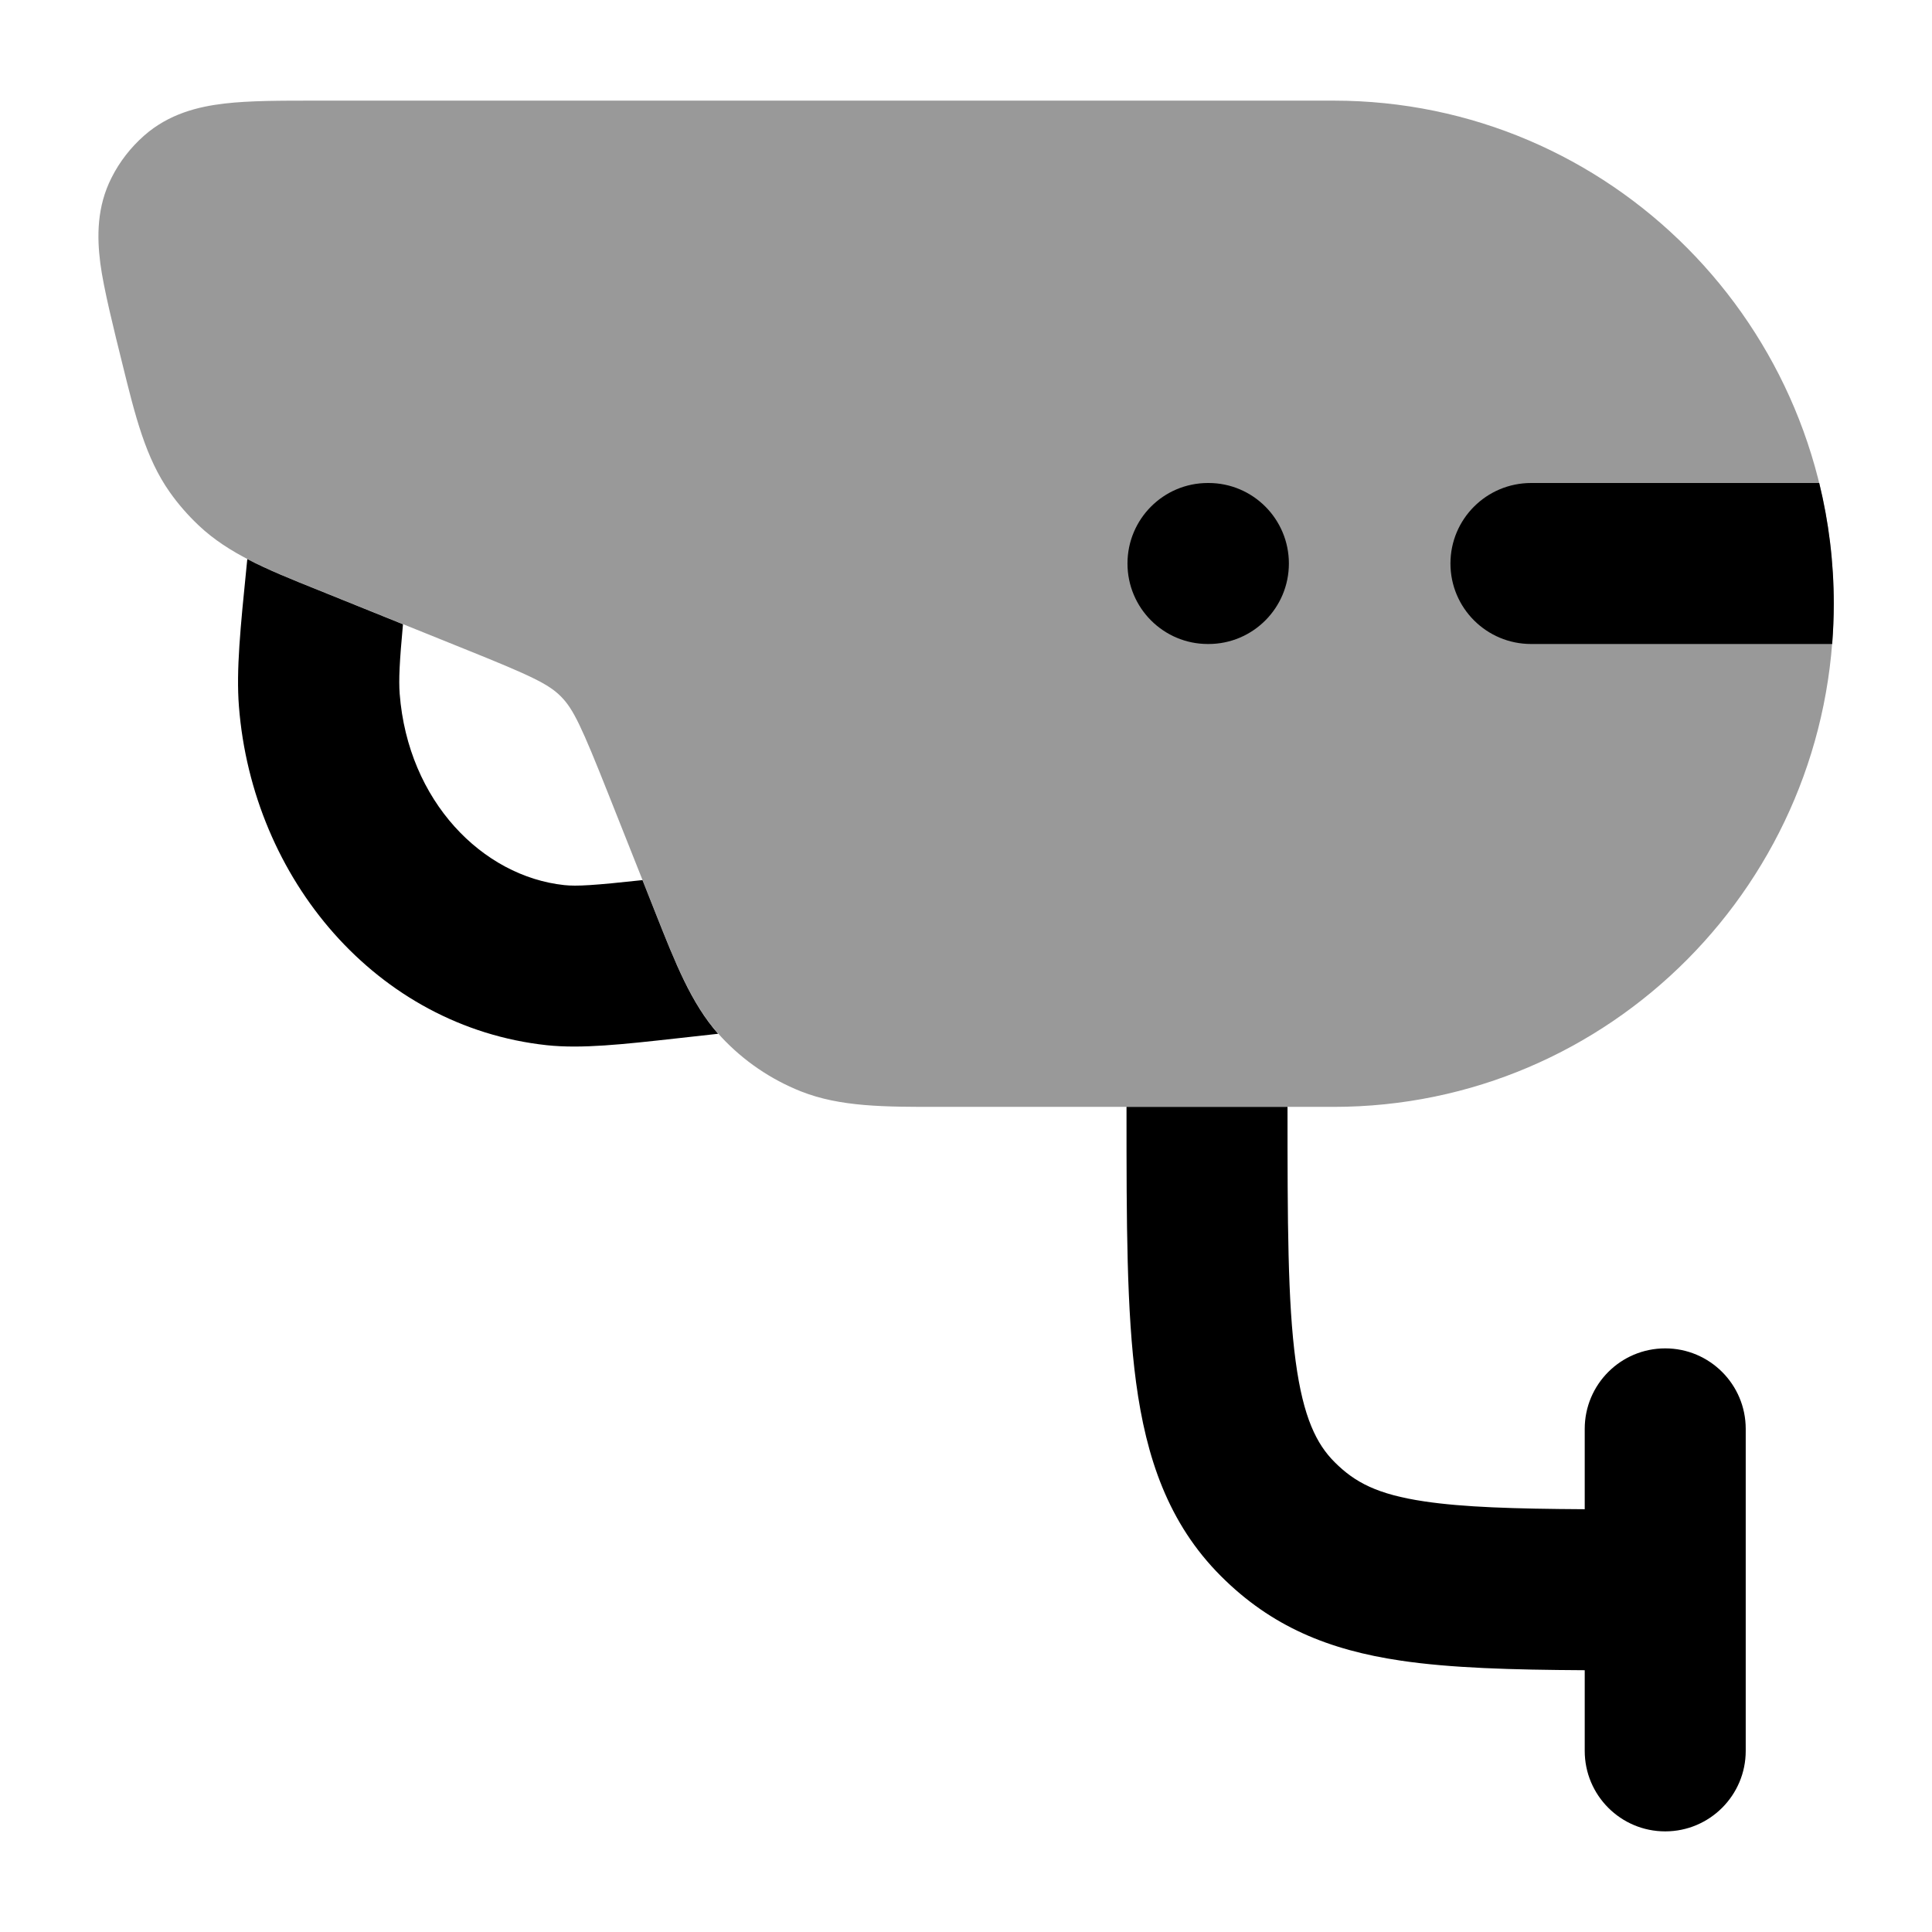<svg width="24" height="24" viewBox="0 0 24 24" xmlns="http://www.w3.org/2000/svg">
<path opacity="0.4" d="M3.905 1.25L16.566 1.25C20.004 1.25 22.779 4.055 22.779 7.5C22.779 10.945 20.004 13.75 16.566 13.75L11.68 13.75C10.986 13.751 10.437 13.751 9.948 13.557C9.574 13.408 9.238 13.179 8.963 12.885C8.604 12.502 8.402 11.992 8.144 11.341L7.559 9.868C7.224 9.024 7.123 8.808 6.968 8.652C6.814 8.497 6.602 8.396 5.764 8.059L3.959 7.331C3.337 7.082 2.845 6.884 2.466 6.525C2.334 6.4 2.214 6.263 2.109 6.114C1.809 5.689 1.681 5.173 1.52 4.519C1.417 4.104 1.286 3.579 1.246 3.27C1.204 2.941 1.202 2.569 1.386 2.207C1.486 2.008 1.624 1.831 1.791 1.684C2.098 1.414 2.461 1.324 2.791 1.286C3.099 1.25 3.481 1.25 3.905 1.25Z" fill="currentColor"/>
<path d="M13.994 13.75L13.994 13.821C13.994 15.175 13.994 16.291 14.113 17.175C14.238 18.103 14.51 18.922 15.166 19.578C15.793 20.206 16.507 20.497 17.401 20.629C18.02 20.721 18.772 20.743 19.686 20.748V21.75C19.686 22.302 20.133 22.75 20.686 22.75C21.238 22.75 21.686 22.302 21.686 21.75V17.75C21.686 17.198 21.238 16.75 20.686 16.75C20.133 16.75 19.686 17.198 19.686 17.75V18.748C18.8 18.743 18.179 18.723 17.695 18.651C17.11 18.564 16.831 18.415 16.58 18.164C16.357 17.942 16.19 17.615 16.095 16.909C15.996 16.174 15.994 15.193 15.994 13.75L13.994 13.75Z" fill="currentColor"/>
<path d="M3.072 6.945L3.065 7.015C2.986 7.799 2.933 8.327 2.968 8.774C3.135 10.916 4.676 12.755 6.793 12.984C7.225 13.03 7.732 12.974 8.416 12.898L8.921 12.842C8.587 12.464 8.391 11.968 8.143 11.342L7.981 10.933C7.381 10.998 7.165 11.012 7.009 10.995C5.995 10.886 5.069 9.955 4.965 8.619C4.952 8.442 4.963 8.219 5.006 7.755L3.958 7.332C3.626 7.199 3.332 7.081 3.072 6.945Z" fill="currentColor"/>
<path fill-rule="evenodd" clip-rule="evenodd" d="M14.006 7C14.006 6.448 14.453 6 15.004 6H15.013C15.564 6 16.011 6.448 16.011 7C16.011 7.552 15.564 8 15.013 8H15.004C14.453 8 14.006 7.552 14.006 7Z" fill="currentColor"/>
<path d="M19.02 8C18.466 8 18.018 7.552 18.018 7C18.018 6.448 18.466 6 19.02 6H22.599C22.717 6.481 22.78 6.983 22.78 7.5C22.78 7.668 22.773 7.835 22.76 8L19.02 8Z" fill="currentColor"/>
</svg>
